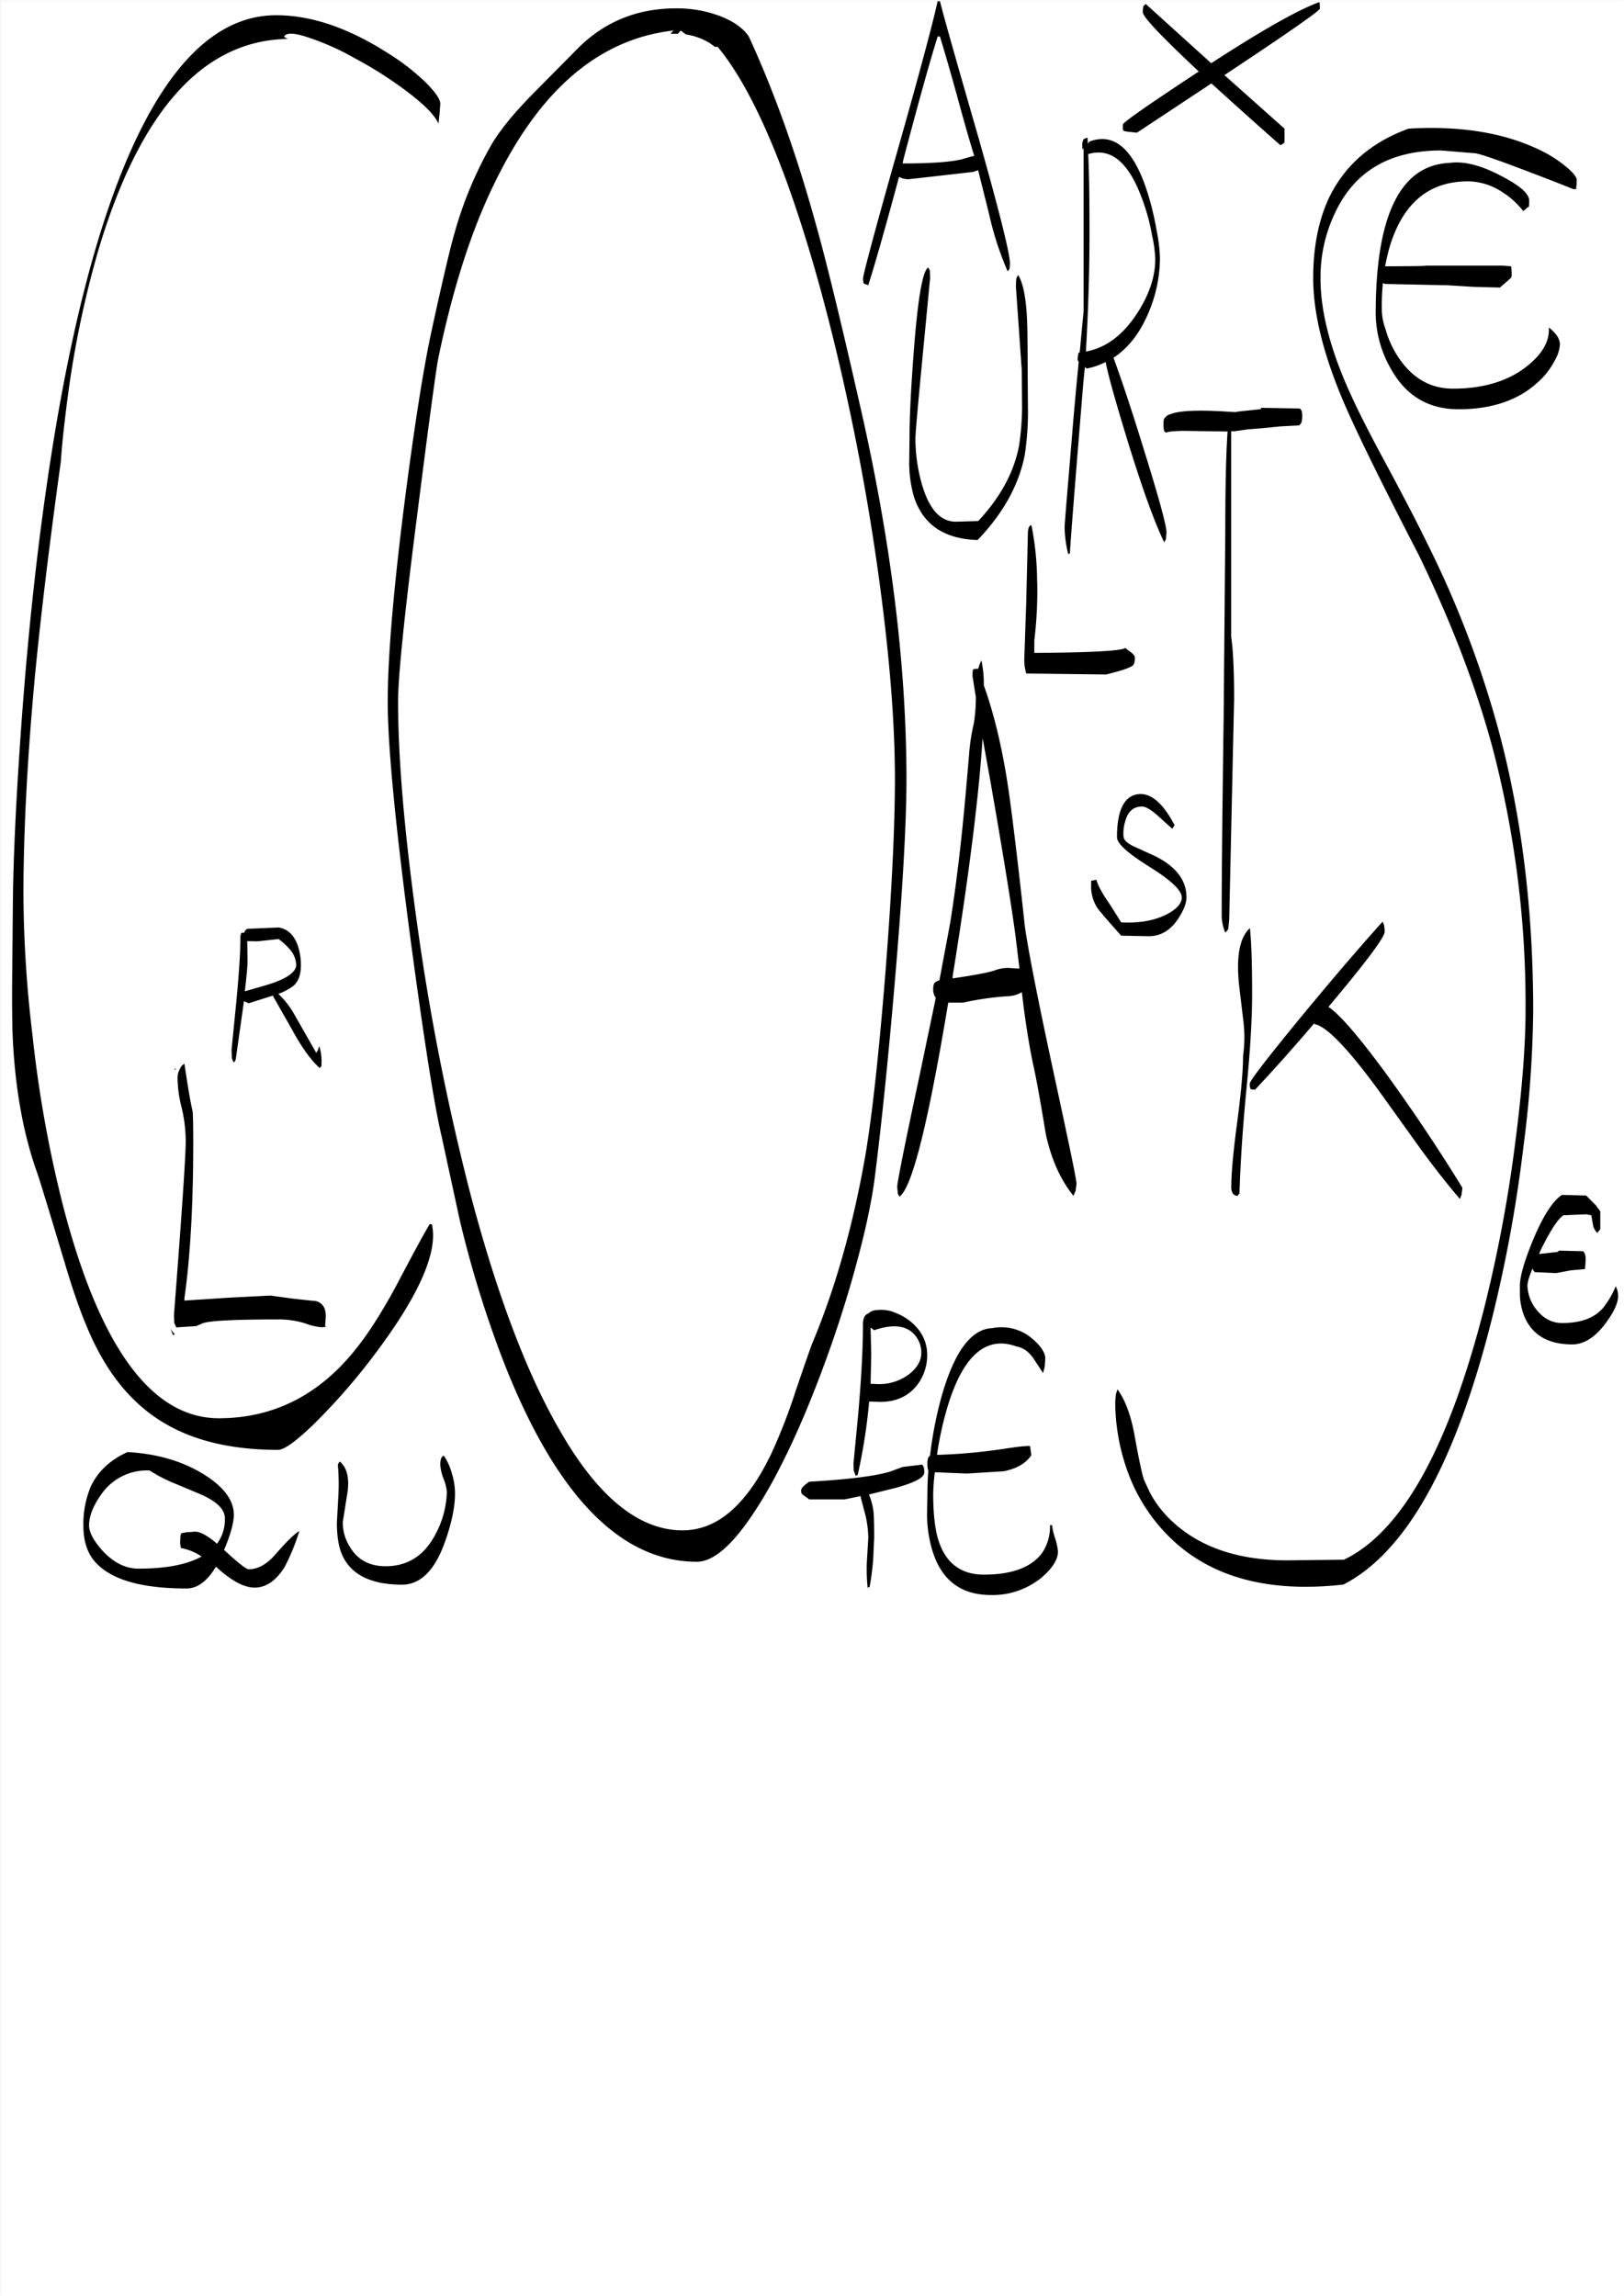 <svg id="Layer_1" data-name="Layer 1" xmlns="http://www.w3.org/2000/svg" viewBox="0 0 595.57 842.18"><rect x="0" y="0" width="595.57" height="842.18" fill="#808080" stroke="none"/><defs><style>.cls-1{fill:#fff;}.cls-2{fill:none;stroke:#fff;stroke-linecap:round;stroke-linejoin:round;stroke-width:0.38px;}.cls-3{fill-rule:evenodd;}</style></defs><rect class="cls-1" x="0.31" y="0.31" width="595.08" height="841.68"/><rect class="cls-2" x="0.19" y="0.19" width="595.2" height="841.8"/><path class="cls-3" d="M585,441.84l1.68,2.28v6.6l-.48.48-.6.84a5.58,5.58,0,0,1-1.56-2.76l-.6-3.48v-.24l-1.92-.36-8.4.36c-2.16,1.56-4.92,5.88-8.4,13l-.48,1.2L571,459l.6-.48,8.88.24.6,1a7.88,7.88,0,0,1,.24,2.28l-.24,3.24-5.28.48-5.28,1-7.92-.36-.6-.84-.12-.6c-1.32,3.12-1.92,5.28-1.92,6.48a14.92,14.92,0,0,0,3.24,8.64c2.64,3.36,5.76,5,9.48,5,6.84,0,11.76-1.8,15-5.52a33,33,0,0,0,4.68-8l.48,1.2a7,7,0,0,1,.36,2.52c0,2.52-1.56,5.88-4.8,10.2-3.72,4.92-7.8,7.44-12,7.44q-13.32,0-17.64-10.44a24.11,24.11,0,0,1-1.56-7.44v-3.6q0-5.22,5-17.28c3.72-8.76,7.2-14,10.44-16.08l8.88.24ZM85.56,555.36q0,4.5-3.6,13l.36.24Q89.7,575.4,91,575.4q5.22,0,10.08-5.76c4.08-4.68,7-7.44,8.52-8.28a79.6,79.6,0,0,1-5.4,13.2c-3.12,5-6.84,7.56-11,7.56-3.6,0-7.92-2.16-13-6.6L79,574.44c-3.24,5.4-6.84,8-10.8,8q-24.84,0-33.48-9.72c-2.88-3.24-4.32-7.68-4.32-13.08A35.41,35.41,0,0,1,33.12,545c2.64-5.52,7.08-9.72,13.44-12.6,10.44.6,19.56,3.12,27.36,7.8S85.56,550,85.56,555.36ZM66.24,562.2l1.8-.36,3.36-.24c1.8,0,4.56,1.44,8,4.44a15,15,0,0,0,2.88-9.36c0-3.24-3-6.24-9.12-8.88l-8.88-3.72a54.52,54.52,0,0,1-9.6-4.92,20.29,20.29,0,0,0-17.64,8.64c-3,4.2-4.56,8-4.56,11.52q0,3.78,5,9.36c4.08,4.32,8.4,6.48,13.08,6.48,10.08,0,17.76-1.44,23.16-4.44a19.48,19.48,0,0,0-7.56-3.12,8.81,8.81,0,0,1-.24-2.88,8.56,8.56,0,0,1,.24-2.28ZM62.4,487.08a9.18,9.18,0,0,0,1,2.52l.48-.48A6.27,6.27,0,0,1,62.4,487.08Zm100.2,46.68a20.8,20.8,0,0,1,2.88,6.36,24.61,24.61,0,0,1,1.2,7.44c0,4.92-1.2,10.8-3.72,17.88-3.72,10.44-9,15.6-15.72,15.6-10.68,0-17.88-3.24-21.36-9.72q-2.52-4.5-2.52-13l.48-8.88a79.13,79.13,0,0,0-.12-12.24,2.37,2.37,0,0,1,.72-1.32q3.78,3.24,2.88,10.8l-1.8,11.4a16.89,16.89,0,0,0,3,9.72c2.76,4.32,7.08,6.48,12.72,6.48q12.6,0,18.72-12.6A34.34,34.34,0,0,0,163.68,547a16.59,16.59,0,0,0-1.2-4.8,18,18,0,0,1-1.2-4.92,6.47,6.47,0,0,1,.36-2.64A1.37,1.37,0,0,1,162.6,533.76Zm175.92,4a6.3,6.3,0,0,1,.24,2.16c0,1.8-3.36,3.6-10.08,5.52l-10.2,2.52a23.42,23.42,0,0,1,1.68,6.48c.12,1.08.24,4.2.24,9.24l-.36,8a99.13,99.13,0,0,1-1.32,10.2l-.72.24a63.34,63.34,0,0,1-.24-10.2l.48-8a38.68,38.68,0,0,0-1.68-10.68l-1.2-4.68-5.76,1.2h-13l-2.52-1.8a1.91,1.91,0,0,1-.48-1.44c0-.84,1-1.92,3-3.24,14.76-.84,24.6-2.16,29.64-3.72l4.56-1.68L338,537Zm4.92-4.32a204.09,204.09,0,0,0,24.12-2.16c5.4-.84,8.64-1.2,10-1.08l.48,3.36c-2,3-5.4,4.92-10.08,5.88l-13.44.84-11.88-.48a77.9,77.9,0,0,0-.6,7.8c0,7.8.72,13.8,2.16,17.88,2.76,7.92,8.28,11.88,16.44,11.88,10.44,0,17.64-2.76,21.48-8.16a17.4,17.4,0,0,0,2.76-10h.72a28.28,28.28,0,0,0,1.2,5,21.11,21.11,0,0,1,1,4.68c0,3-2.16,6.36-6.36,9.84a28.38,28.38,0,0,1-18.24,6.12c-11.4,0-18.72-5.88-21.84-17.64a45.58,45.58,0,0,1-1.56-12.72l.12-7.08q0-4.14.36-8.28l-.12-.12a7.5,7.5,0,0,1-.24-2.16,6.18,6.18,0,0,1,.36-2.52l.6-.6A145.73,145.73,0,0,1,345,512.4c4.68-16.68,10.92-25.2,18.72-25.44a17.26,17.26,0,0,1,14.64,3.84c3.24,2.76,4.8,5.28,4.8,7.32l-.24,3.12-.6,2.16-3.48-5.28c-1.8-2.64-4-4.08-6.24-4.44-10.92-4-19.32,3-25,21.12A122,122,0,0,0,343.44,533.4ZM337.68,496a9.88,9.88,0,0,0-2.88-7.08c-3-3-7.8-3.48-14.4-1.2l-1.32-1,.24,9.84-.24,10.8,2.88.12a18.26,18.26,0,0,0,11.52-3.84C336.24,501.36,337.68,498.84,337.68,496Zm-16.92-15.6a13.5,13.5,0,0,1,7.8,1.08,19.54,19.54,0,0,1,7.8,5.64,14.92,14.92,0,0,1,3.48,9.48,18,18,0,0,1-3.72,11.28c-3.24,4.08-7.68,6.12-13.56,6.12l-4-.12a208.32,208.32,0,0,1-4.2,26.88l-.72.36-.72-1.8-.12-2.64,1.8-18.84c1.08-12.6,1.68-23.28,1.68-32.28,0-2.28.72-3.6,2-4A4.55,4.55,0,0,1,320.76,480.36ZM90.48,345l.12,7.08c0,2-.36,5.76-1,11.28l.6-.12,7.44-2.16c7.2-2.16,10.8-4.68,10.8-7.44a9.19,9.19,0,0,0-2.16-5.4,22.92,22.92,0,0,0-4.32-4l-7.8.84L90.84,345ZM64.32,392.16l-.24-.48-.36.36Zm20.4-7.2,1.56-15.72c1.08-11,1.68-19.44,1.68-25.32,0-1.2.24-1.92.6-2h.84a1.86,1.86,0,0,1,1.2-1.44L102,340q4.68.72,6.84,6.12a22.41,22.41,0,0,1,1.32,7.68c0,3.72-1,6.24-3,7.8a23,23,0,0,1-5.28,2.76,31,31,0,0,1,5.76,7.32L115.8,386l.6-1,.48-1.56a18.4,18.4,0,0,1,.84,6.12c0,1.8-.12,2.28-.24,1.2l-.36.84c-3.12-2.76-6.48-7.32-10.08-13.92L99.84,365,91,367.8,89.28,367l-3,21.24-.12.48-.6.84a5.66,5.66,0,0,1-.72-1.8Zm-17.28,5c1.2,8,2.16,13.92,3,17.4.12.84.24,4.68.24,11.52,0,22.8-1.08,41.88-3.24,57.12v.84l16.68-1.08L99,475l7.8,1.08,7.68.84a4.46,4.46,0,0,1,4.32,2.76,8.39,8.39,0,0,1,.48,3.24l-.24,3.24.48.24-1.56.24a21.67,21.67,0,0,1-6.24-1.44,33,33,0,0,0-10.56-1.44c-15.48,0-24.6.48-27.12,1.44l-2.28,1-7.32.48-.72-1.68-.12-2.76q4.32-55.8,4.32-63.72a54.86,54.86,0,0,0-1.44-12.24,46,46,0,0,1-1.56-11.28,6.79,6.79,0,0,1,1-3.36A3.24,3.24,0,0,1,67.44,390ZM156,30.12c3.48,3.48,5.28,6.12,5.28,7.8L161,41.64l-.36,3.24v.36c-1.32-3.12-5.16-7-11.28-11.64a145.07,145.07,0,0,0-19.32-12.36,94,94,0,0,0-18.12-8q-6.84-2.16-7.92,0a2.47,2.47,0,0,0,2,.84q-46.8.18-69.84,76.56a363.72,363.72,0,0,0-11.28,53c-1.32,9.84-2.28,18.36-2.76,25.44q-6.48,47-9.6,79.8Q8.46,293,8.4,327.72a448.19,448.19,0,0,0,3.36,52.08,444.4,444.4,0,0,0,11.52,63.6Q43.44,519.9,80,520q29.88,0,50-25c4.68-5.76,9.6-13.44,14.88-23.16,5.64-10.68,9.72-18.36,12.48-23h.84q3.6,15.84-22.92,50.28A232.58,232.58,0,0,1,115.08,522c-6.6,6.36-11,9.6-13.32,9.6-16.68,0-30.6-3.24-41.52-9.72-9.48-5.52-17.28-13.8-23.4-24.72-4.44-7.8-8.64-18.6-12.84-32.64q-9.18-30.6-10.44-34.2C8.4,416,5.28,399.12,4.44,379.44c-.24-6.84-.24-15.36-.12-25.68l.24-25.68C4.8,313,5.64,295.2,7,274.92q4-60.48,12-110.64Q30.12,94.62,47.88,54.84,70,5.34,101.16,5.4c12.84,0,26.52,4.68,40.92,13.92A80,80,0,0,1,156,30.12ZM263,17H262l-1.8-1.32a23.3,23.3,0,0,0-8.88-3.24L249.48,11l-1.08,1.2h-2.64l.24-.36.84-.84q-40.5,4.5-65.28,55.2-13,26.1-21.12,65.52c-.84,4.68-3.36,23.16-7.44,55.44q-7.2,56-7.2,69.84c0,21,2.28,47.52,6.72,79.8a879.38,879.38,0,0,0,19.8,100.92Q186.9,493,205,524.28c14,24.6,29.16,36.84,45.12,36.84,12.84,0,23.64-9.48,32.64-28.32a206.55,206.55,0,0,0,8.88-22.92c3.48-10.2,5.52-16.08,6.12-17.52q12.78-30.6,19.44-69,3.6-21.24,7.2-65.28,3.6-45.54,3.6-72.72,0-28.8-5.16-68.28t-14-78.48Q299.4,97,288.24,66.24,275.82,32.4,263,17Zm11.4-3.84q13.86,30.06,24.48,68.4,5.76,20.34,16.56,68,16.74,73.62,16.8,135.84,0,25.2-4.44,76.44-3.42,39.78-7,68.4c-1.32,11.16-4.44,24.84-9.12,41a447.25,447.25,0,0,1-16.56,46.8q-10.26,24.3-20.16,38.52c-7.32,10.68-13.92,16.08-19.56,16.08q-41.94,0-70.56-72.48a402.1,402.1,0,0,1-16.44-52.92l-6.6-30.48q-4-16.74-11.52-73.08-8.28-62.46-8.28-86.4,0-24.48,6.12-72.84,5.58-43.38,10.08-63.84c4-18.36,6.72-29.88,8.16-34.8a141.85,141.85,0,0,1,14-33.48c3-4.92,7.56-10.56,13.8-17l16.8-17C220.92,8,233.16,2.88,247.68,2.88A44.39,44.39,0,0,1,264,5.76C268.92,7.68,272.4,10.2,274.44,13.2ZM459,364.2c0,9.72-.72,21.12-2,34.2-1.44,14.64-2.28,27.72-2.64,39.24q-.18,0-.36.36l-.48.48a2.79,2.79,0,0,1-1.56-.84,4.47,4.47,0,0,1-.6-2.64c0-4.92.72-12.72,2.16-23.52s2.16-19.08,2.16-24.36a48.83,48.83,0,0,0,.12-12.72L454.2,361c-1.08-10.44.24-17.4,4-20.76C458.76,345.6,459,353.64,459,364.2Zm28,4.92c4.44,3,11.76,11.64,22,25.68,9,12.48,18.12,26,27.12,40.68L535.8,438l-.6,1.56c-3.72-4.32-8.64-10.44-14.52-18.48L505.8,400.32c-11.64-16-19.68-24.24-23.88-24.84l-.12-.36c-8.52,10-15.84,18.12-21.72,24.36l-1.56-.12a3.75,3.75,0,0,1-.36-2.16q0-1.44,17.64-23c11.76-14.28,22.08-26.4,31.08-36.36l.48,1.2a12.73,12.73,0,0,1,.24,2.52c0,2-6.48,10.68-19.44,26.16Zm-75.12-62.4c0,1.08,1.2,2.28,3.6,3.48l7.92,3.6q11.52,5.76,11.52,15.12c0,2.28-1.08,4.92-3.24,8.16-2.76,4.08-6.36,6.12-10.56,6.12L411,343c-4.44-4.92-7.32-8.28-8.52-9.84a14.44,14.44,0,0,1-2.52-8.88c0-1.08,0-1.56.12-1.44l.72-.12,1.08-.24q.9,3.24,4.68,8.64l4.44,7c6.84.36,12.36-.72,16.8-3q5.4-2.88,5.4-6.12c0-2.64-4-6.36-11.88-11.28s-11.88-8.52-11.88-10.8c0-9.48,2.4-14.76,7.2-15.72s9.48,2.76,13.92,11.28l-.84,1.32-4.92-4.44c-2.76-2.52-4.8-3.72-6.12-3.72-3.24,0-5.28,1.8-6.24,5.52A14.6,14.6,0,0,0,411.84,306.72Zm-51.72-36.24c-1.32,20.76-4.92,49.92-11,87.48v.72c8-1.2,13.32-2.16,15.6-3a13.26,13.26,0,0,1,4.92-.84l4,.24-1.44-11.88c-1.32-10-4.32-28.8-9.12-56.28Zm.48-19.2c4.08,11.4,7.2,25,9.36,40.56,1.44,10.56,3.36,26.4,5.64,47.64,1.32,9.36,4.92,27.6,10.8,54.84,5.4,25,8.16,38.16,8.16,39.72l-.36,2.64-.72,1.56v.24c-4.68-5.76-8.16-13.32-10.2-22.8-1.8-10.92-3.24-19.2-4.44-24.6-1.32-6.12-2.64-13.8-3.84-23.28l-.48-4.08a10.75,10.75,0,0,1-4.44,1.44,109.17,109.17,0,0,0-17.16,2.4h-5.4c-7.32,44-13.2,67.8-17.88,71.16l-.6-1.08-.24-2.52c0-1.56,2.76-15.48,8.4-41.76l5.76-27.6-.12-.12a4.91,4.91,0,0,1-.84-3q0-2,.72-2.52a3.74,3.74,0,0,1,1.56-.72l4-21.36q3.42-21.6,5.76-48.6l1.08-12.36a72.9,72.9,0,0,1,1.8-12,60.22,60.22,0,0,0,.72-9.6l-1.2-7.56a12.44,12.44,0,0,1,.12-2.4l.12-.24,1.68-.24.12.24a14.19,14.19,0,0,1,1.2-3.24A40.87,40.87,0,0,1,360.6,251.28Zm19.56-37.68a150.8,150.8,0,0,1-1.08,21.12v4.56c20.64-.12,31.8-.72,33.36-1.8L415,239.4c.6.6,1,1.08,1,1.56,0,1.56-.24,2.64-.84,3q-1.62,1.26-9.72,3.24l-29.28-.36a17.88,17.88,0,0,1-.72-5.16l.72-20.88.6-25.08c0-2.16.48-3.24,1.32-3.24A109,109,0,0,1,380.16,213.6Zm47.16-55.08-.6-.6a7.5,7.5,0,0,1-.24-2.16,9.2,9.2,0,0,1,.12-2.16,4,4,0,0,1,2.52-1.92c3.36-1.32,10.56-1.56,21.48-.84v0l2.16.12,1.44-.24,8-.84v-.48l14.28.24.6.72a5.94,5.94,0,0,1,.24,2A7.3,7.3,0,0,1,477,155l-.72.84-6.84.36-7.2.72-4.68.36-5.16.72h-1.08V233.4q1.08,7.38,1.08,22.68L450.6,337l-.36,3.6-.36.48-.72.84a16.93,16.93,0,0,1-1.32-7.08q0-20.34.72-72l.6-67.92c0-15.72.24-28.08.84-36.84l-16.56-.24Q428.22,158,427.32,158.52ZM398.88,56.16c.36,7.2.48,16.8.48,28.68,0,14.88-.48,29.52-1.32,43.92,7.08-1.32,13.08-5.64,18.24-13.2,4.8-7.08,7.2-14,7.2-20.76a46.68,46.68,0,0,0-1.2-8.76,74.56,74.56,0,0,0-4-14.28c-4.8-12.6-11.16-17.76-19.2-15.48Zm-26.4,46.08a4.81,4.81,0,0,1,.72-1.56c1.8,2.88,2.88,8.28,3.24,16.08.12,2.4.24,8.52.24,18.36l.12,16.44a106.17,106.17,0,0,1-1.2,15.24c-2.16,10.92-7.92,21.36-17.28,31.08-12.36-.36-20.16-5.76-23.4-16.08a45.92,45.92,0,0,1-1.68-12.36l.12-9.12c0-8.16.6-19.2,1.68-33.24,1.44-18.12,3.12-27.84,5.16-29.16l.6,1.08.12,2.64-2.64,27.6c-1.8,18.72-2.76,29.28-2.76,31.56a61.33,61.33,0,0,0,2.16,15.84c2.64,9.72,6.84,14.52,12.72,14.52l8.16-.24c8.16-8.76,13.2-18,15-27.84a101.55,101.55,0,0,0,1.08-13.44l-.12-14-1.08-15.48-1.08-15.36ZM356.64,62.88l-23.28,2.64a6.76,6.76,0,0,1-3.84-.84c-4.68,17.4-8.4,30.6-11.28,39.72l-1.44-.48c-.36-.12-.48-.84-.48-2S320,86.76,327.48,60.24q12.78-44.82,16.2-60h.84c1.32,5.4,6.12,22.32,14.4,51C366.48,78,370.2,93,370.2,96.48l-.12,1.68-.12.36-.6.84a115,115,0,0,1-6.84-21.12l-4-16Zm.24-6.6c-1.2-3.84-3.24-10.8-6-21-2.64-9.6-4.8-16.92-6.36-22.08h-.84c-3,9.6-7.2,24.72-12.6,45.24l-.24,1.32c10,0,17.16-.48,21.36-1.44l3.48-1,1.44-.36ZM399,52.08l.36-.36c8.64-3.24,15.48,2.16,20.52,16.44A104.45,104.45,0,0,1,424,84.48a58.27,58.27,0,0,1,1.2,9.84,51.81,51.81,0,0,1-5.28,22.56c-3,6.36-7,11-11.76,14.16,2.52,6.84,6.12,17.4,10.56,31.8,5.88,18.84,8.88,29.64,8.88,32.28l-.24,2.52-.6,1.08c-3.84-7.92-8.52-21.12-14.16-39.6-4-13.2-6.48-22.08-7.32-26.52a26.51,26.51,0,0,1-7,2.4l-.6-.6-.6,6c-2.76,33.72-4.44,54.6-4.92,62.4l-.6.24a43.57,43.57,0,0,1-1.32-9.72c0-1.56,1-13,2.76-34.2.84-10.32,1.68-19.2,2.4-26.52l-.36-.72a10.5,10.5,0,0,1,.24-2.4l.12-.36h.36l1.44-15.24v-60c-.36,1.32-.48,1-.48-.84a3.46,3.46,0,0,1,.6-2.28l1.32-.48.12,2.4ZM483.84,3c0,.72-11.64,8.88-35,24.36L470.88,47V52l-.48.48-1,.6c-8.88-7.8-17.28-15.36-25.32-22.68L416.76,48.48l-3.36-.36-1.32-.24-.48-.48V45.48c0-.72,9.24-7.2,27.84-19.44C425.76,13.2,418.92,6,418.92,4.32A8.56,8.56,0,0,1,419.16,2l.84-.72L444,23C462.24,11.16,475.44,3.6,483.6.6,483.72.36,483.84,1.2,483.84,3Zm44.4,52c-18.36,0-31.2,7.32-38.4,22A54.69,54.69,0,0,0,484.08,102q0,19.26,12.24,45c2.52,5.4,6.6,13.44,12.48,24.24,6.48,12.12,11.28,21.36,14.28,27.6a368.71,368.71,0,0,1,26.76,70.56Q562.08,316,562.08,370.56a414,414,0,0,1-3.6,50,512.36,512.36,0,0,1-11.76,63.84q-20,79-54.24,96.6-43,4.86-65.52-19.2A64.11,64.11,0,0,1,413,538.56a75.34,75.34,0,0,1-4.2-24.72l.24-2.64.6-1.8q4.14,5.76,6.12,16.2c1.68,9.36,2.88,15,3.6,17l2.16,4.68a39.78,39.78,0,0,0,7.8,10.2c10.2,9.72,24.36,14.64,42.6,14.64l20.76-.24q31.86-15.3,51.48-92.52a516.2,516.2,0,0,0,11.52-61.92c2.4-18.72,3.6-34.56,3.6-47.4a371.09,371.09,0,0,0-12.12-96q-9-33.3-26.88-70.32-19.44-37.62-26.76-54.24c-8-18.24-12.12-34.08-12.12-47.64,0-11.4,1.92-21.12,5.76-29.4C493,60.36,502.68,52,516.36,47q27.54-1.62,46.8,7.2a47.76,47.76,0,0,1,11.28,7q3.6,3.06,3.6,4.68,0,2.7-.36,2.88l.6.24-1.32.24c-5-2-10.32-4.08-15.72-6.12-10.92-4.2-17.76-6.6-20.28-7.08Zm23.52,16a23.19,23.19,0,0,0-13.56-4.68q-21.06,0-28.44,23c-.84,2.64-1.44,5.4-2,8.16,10.08,0,15.12-.12,15.12-.24h28.08l3,.24.12.6.12,2.64a1.72,1.72,0,0,1-.6,1.32l-3.72,3.24-9.36-.24-9.84-.6-23-.48-.72-.36a81.67,81.67,0,0,0-.36,10.92,22.79,22.79,0,0,0,1.32,6,36.31,36.31,0,0,0,4.08,9.36c5.16,8.28,12,12.48,20.64,12.48,10.92,0,19.92-2.64,26.76-7.92,5.88-4.56,8.76-9.36,8.4-14.52,2.76,2.16,4.08,4.2,4.08,6.24A13.42,13.42,0,0,1,570,132a27.08,27.08,0,0,1-6.12,7.92c-7.08,6.6-16.8,10-29.16,10-11.16,0-19.44-5-25-15.12a41.47,41.47,0,0,1-5.4-19.92q0-54.18,27.12-55.32,7.74-1.08,18.72,4.68c7,3.6,10.44,6.6,10.44,9.12,0,1.8-.12,2.64-.24,2.4-.12,0-.36.12-.72.48l-1.2,1A30.7,30.7,0,0,0,551.76,70.92Z" transform="translate(0.19 0.19)"/></svg>